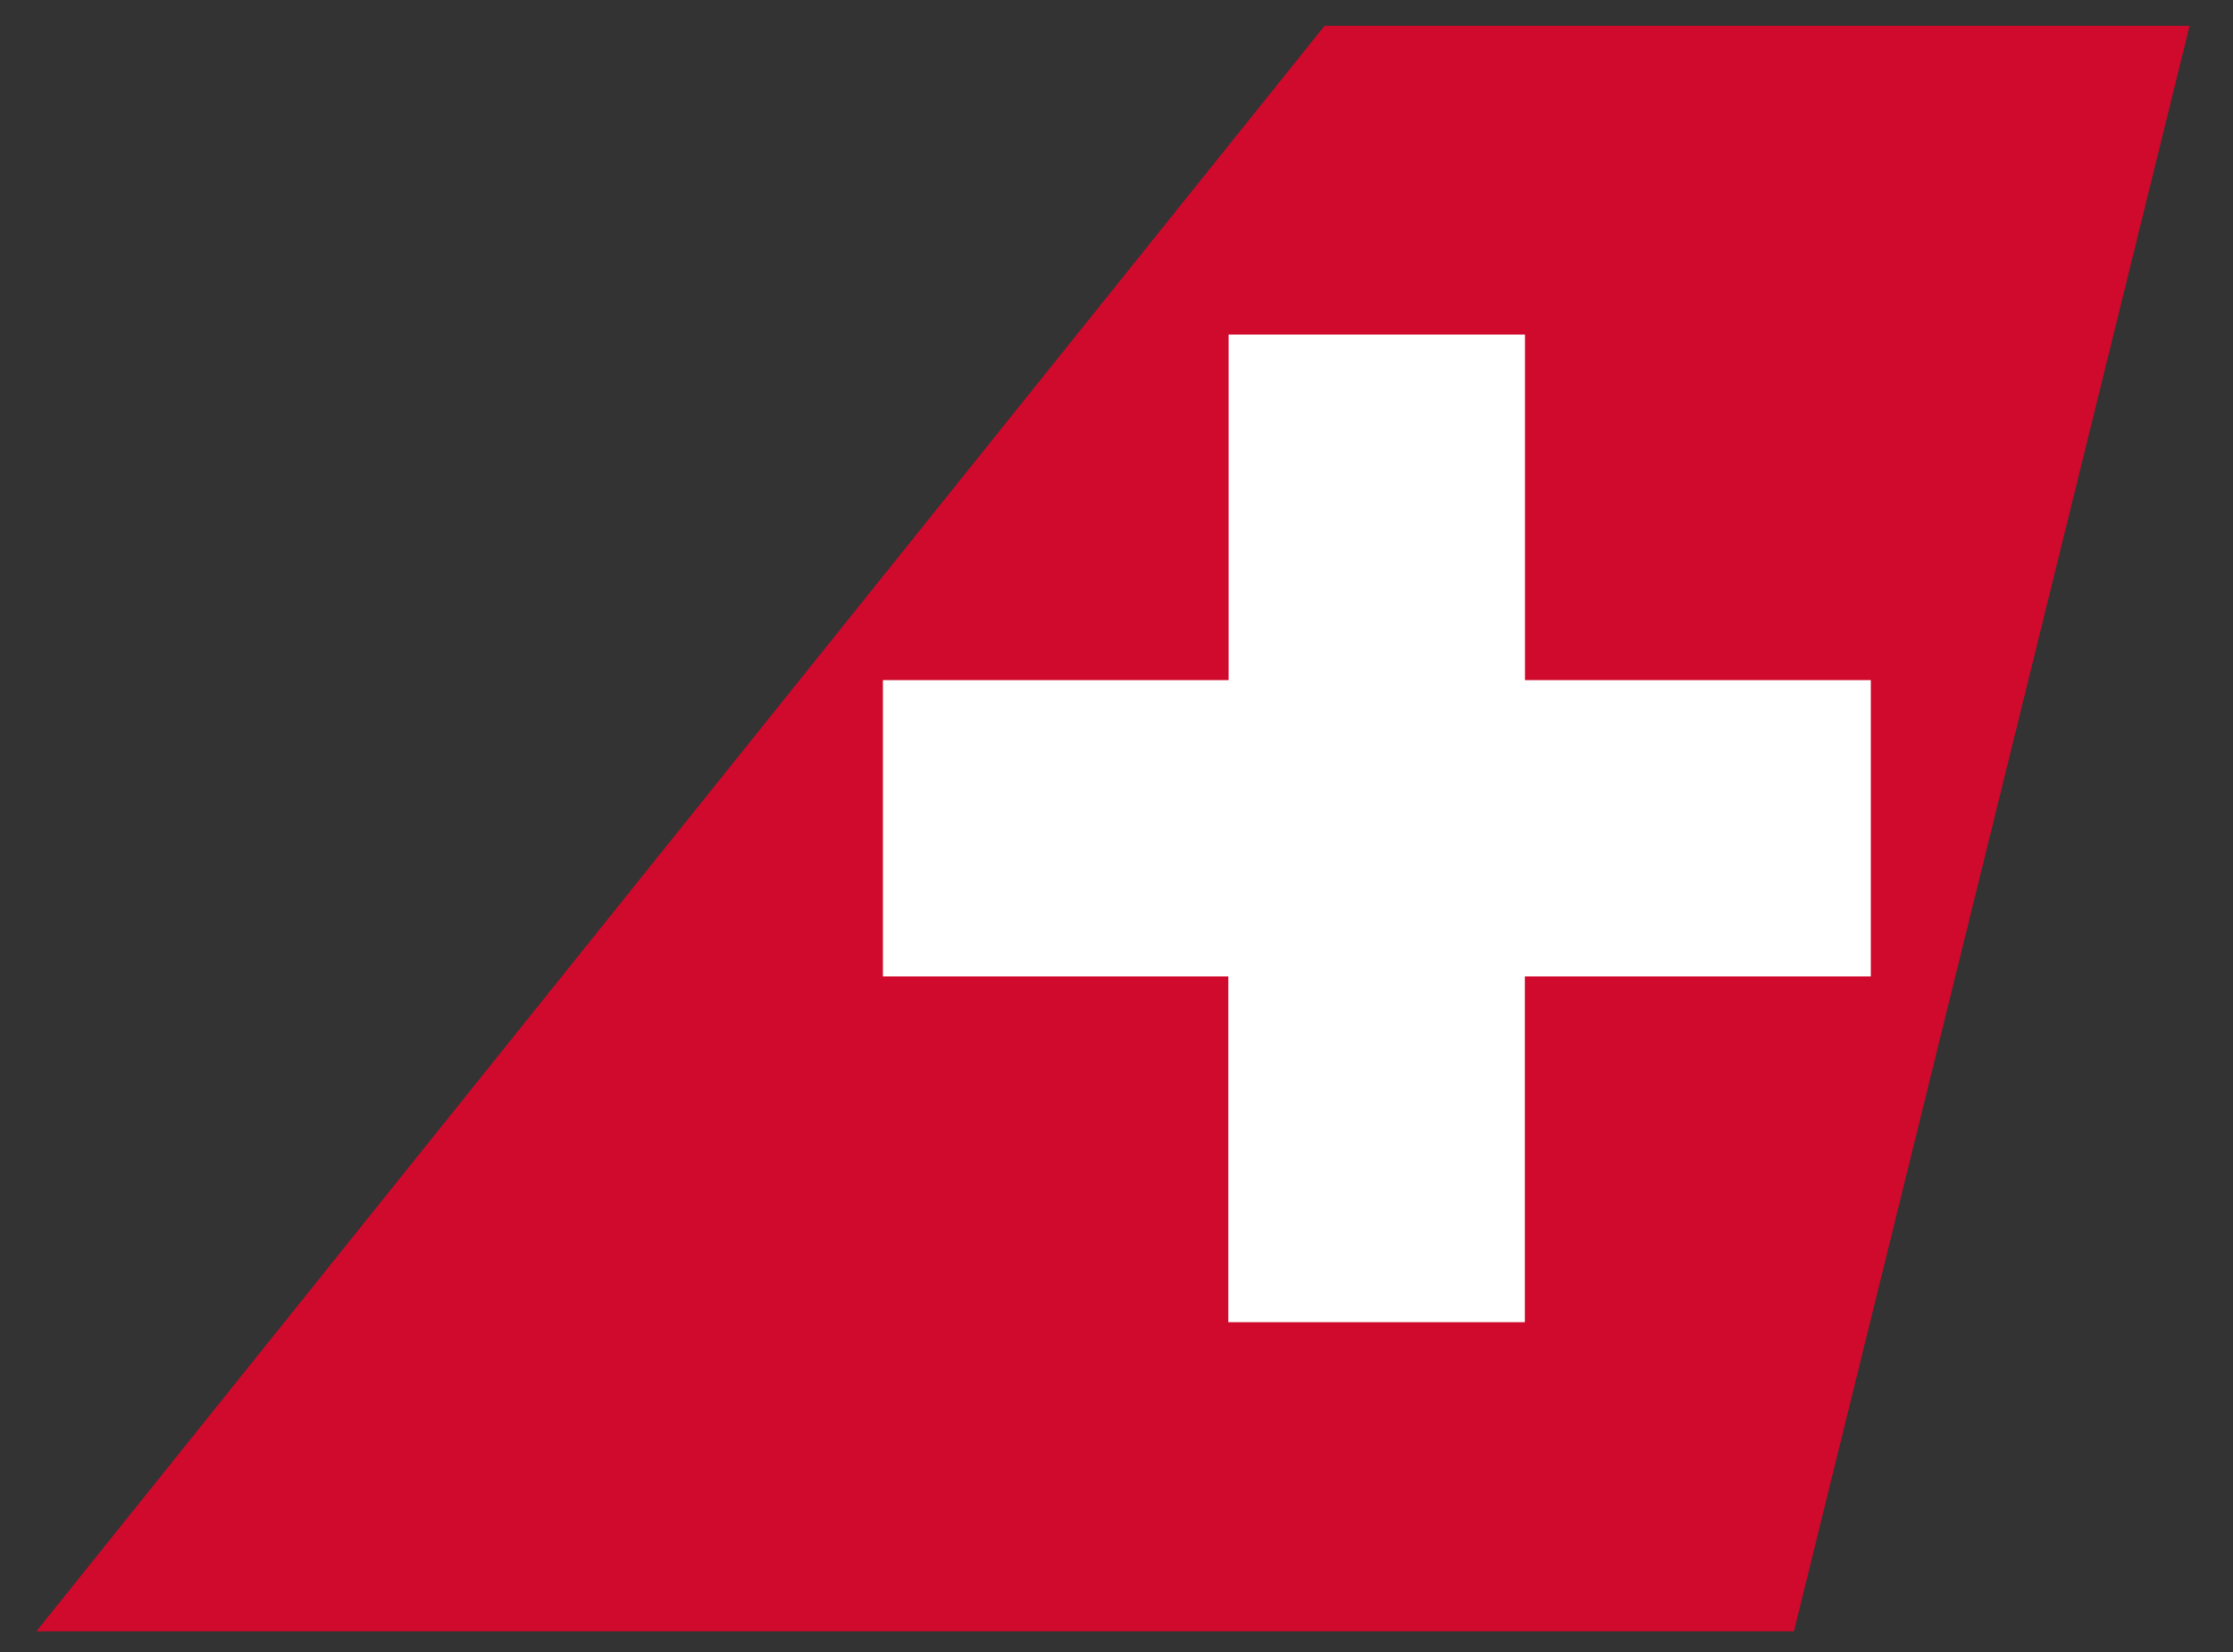 <svg width="50" height="37" viewBox="0 0 50 37" fill="none" xmlns="http://www.w3.org/2000/svg">
<rect x="0" y="0" width="50" height="37" fill="#333333" stroke="none"/>
<path d="M40.168 36.538H0.814L29.659 0.578H49.028L40.168 36.538Z" fill="#CF0A2C"/>
<path d="M34.146 15.233V7.492H27.511V15.233H19.77V21.869H27.505V29.613H34.143V21.869H34.146H41.891V15.233H34.146Z" fill="white"/>
</svg>
